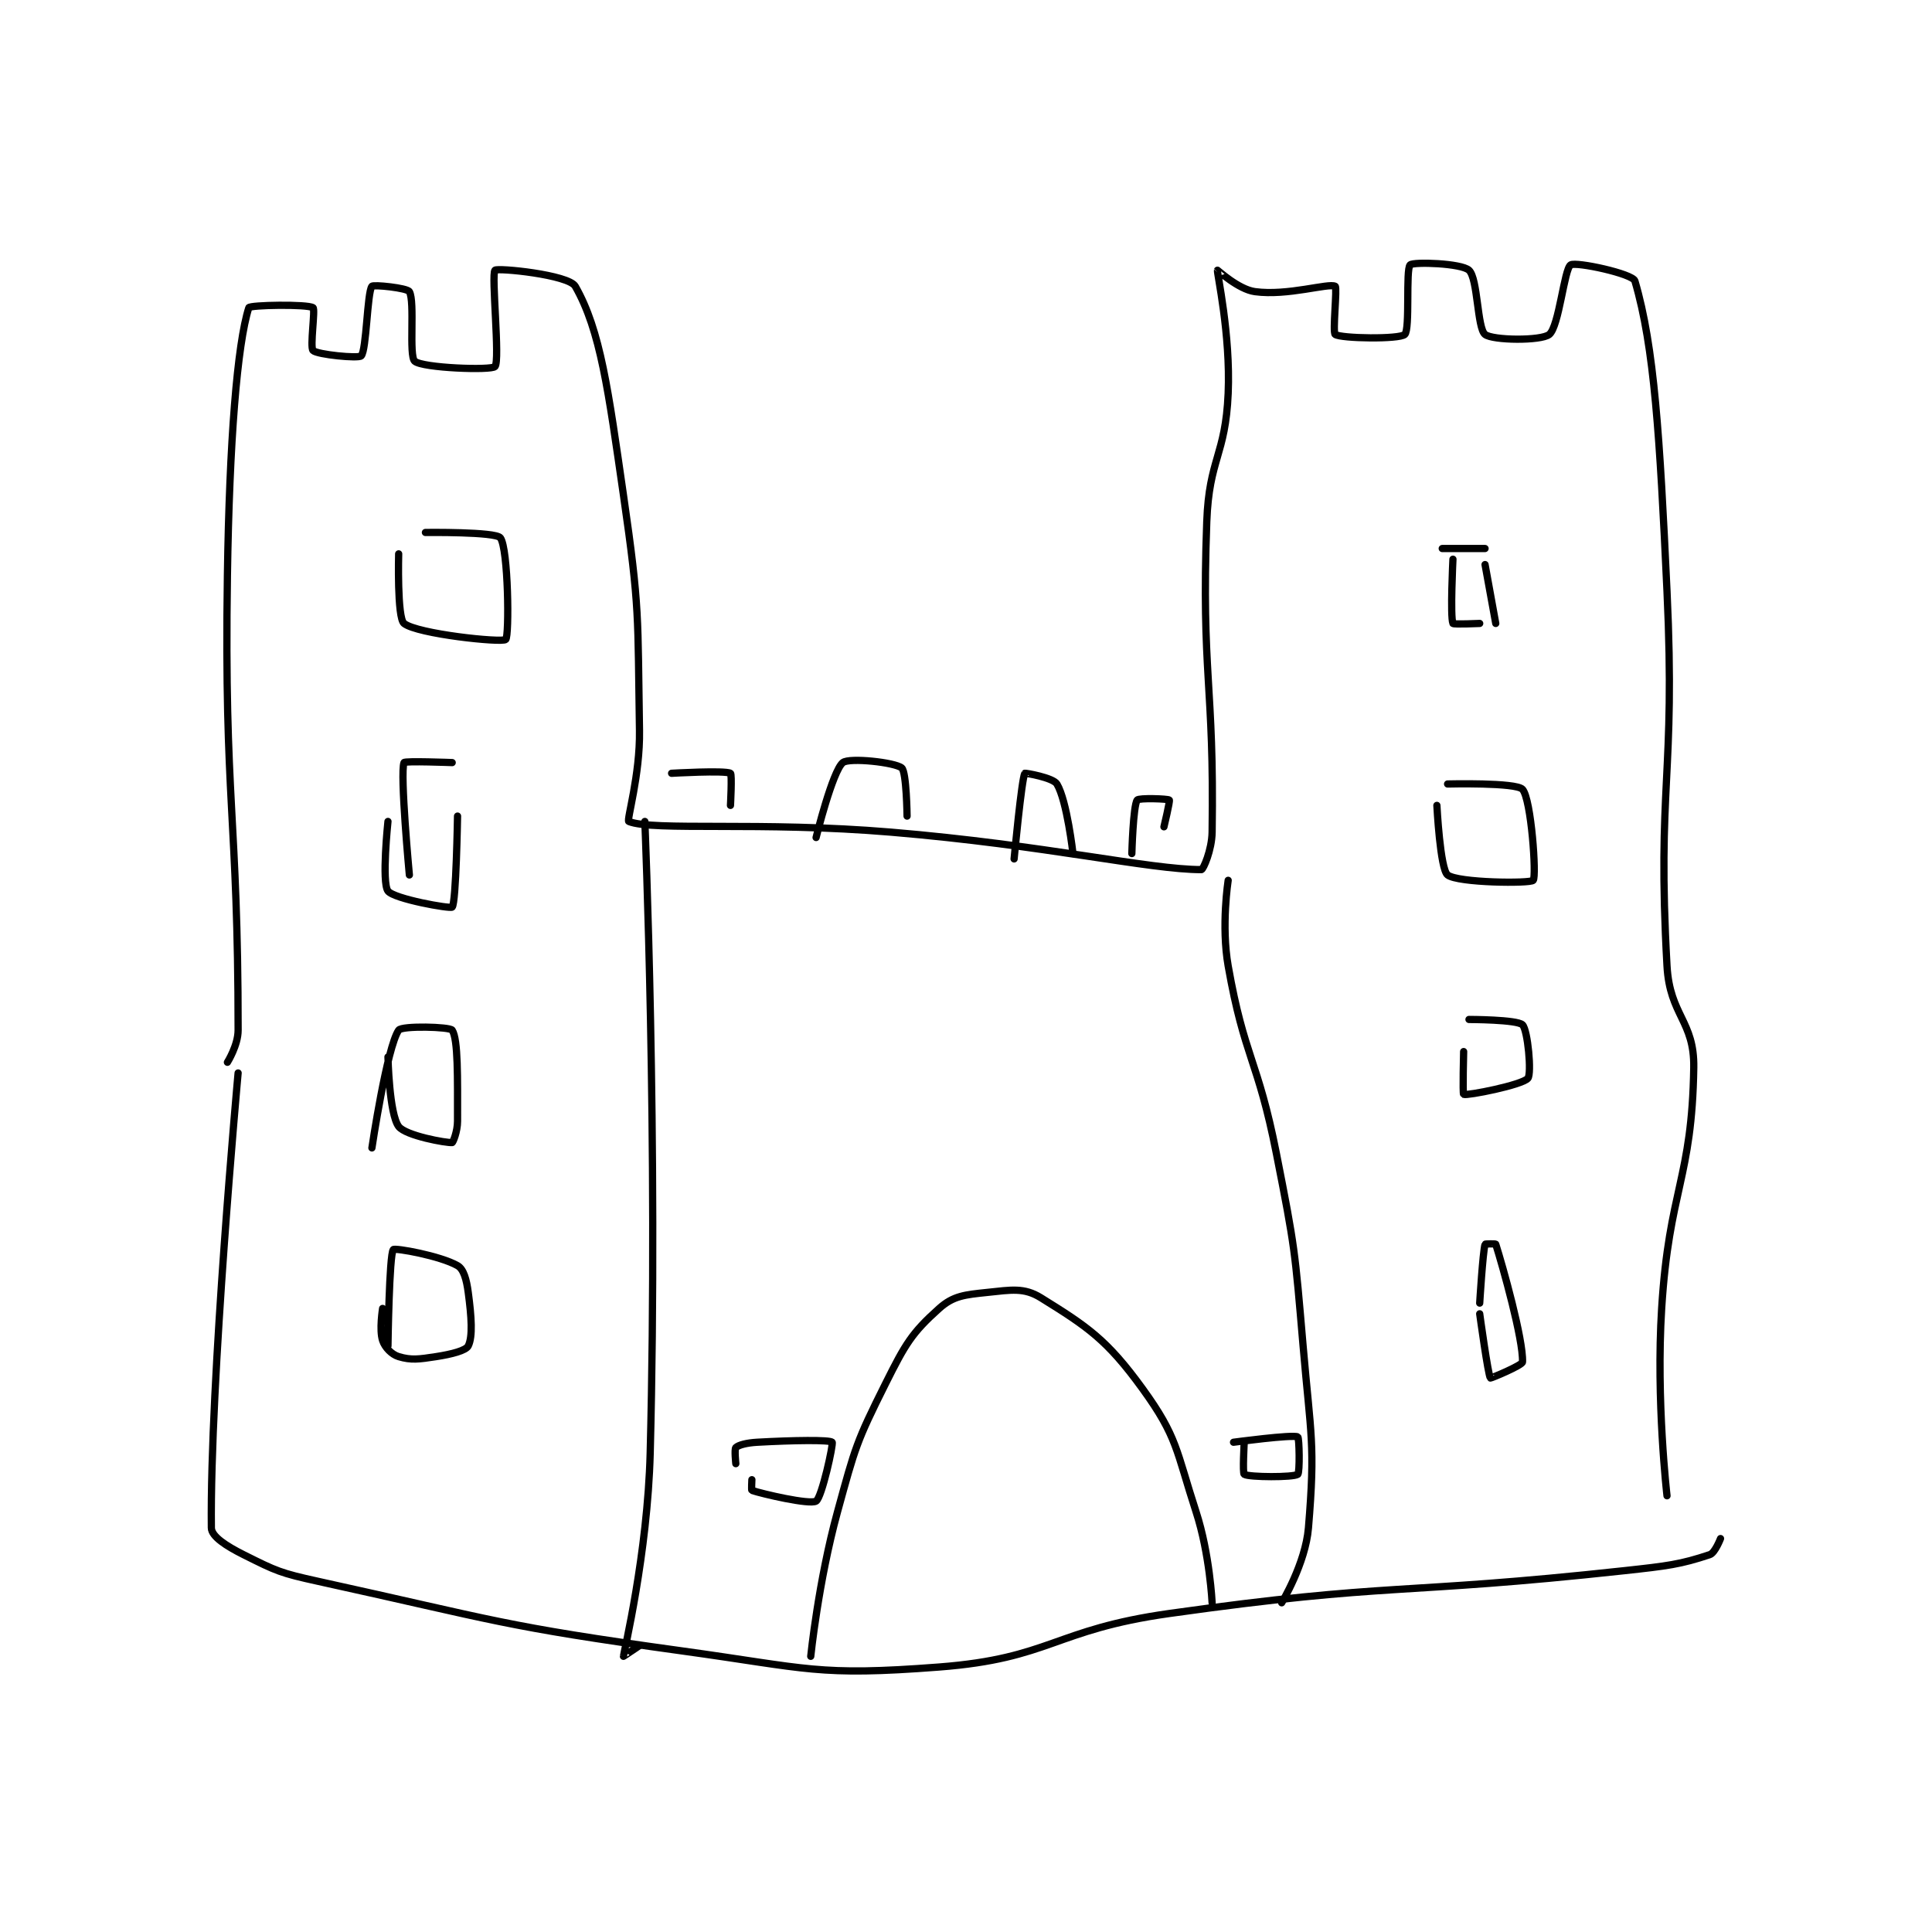 <?xml version="1.0" encoding="utf-8"?>
<!DOCTYPE svg PUBLIC "-//W3C//DTD SVG 1.1//EN" "http://www.w3.org/Graphics/SVG/1.1/DTD/svg11.dtd">
<svg viewBox="0 0 800 800" preserveAspectRatio="xMinYMin meet" xmlns="http://www.w3.org/2000/svg" version="1.1">
<g fill="none" stroke="black" stroke-linecap="round" stroke-linejoin="round" stroke-width="1.354">
<g transform="translate(87.52,109.682) scale(2.216) translate(-156,-197)">
<path id="0" d="M159 346 C159 346 161 342.826 161 340 C161 299.971 158.374 297.25 159 255 C159.369 230.109 160.831 211.779 163 205 C163.162 204.492 173.962 204.308 175 205 C175.462 205.308 174.383 212.383 175 213 C175.771 213.771 183.51 214.535 184 214 C185.003 212.906 185.111 202.185 186 201 C186.261 200.653 192.601 201.302 193 202 C194.082 203.894 192.856 213.999 194 215 C195.468 216.284 208.339 216.749 209 216 C209.973 214.898 208.273 198.727 209 198 C209.485 197.515 222.758 198.827 224 201 C228.736 209.288 230.182 220.509 233 240 C236.107 261.489 235.645 262.356 236 284 C236.137 292.337 233.553 300.819 234 301 C238.567 302.846 258.665 300.953 283 303 C311.997 305.439 331.286 310 341 310 C341.335 310 342.948 306.364 343 303 C343.427 275.258 340.959 273.465 342 245 C342.434 233.142 345.503 232.686 346 221 C346.471 209.921 343.872 198.487 344 198 C344.012 197.953 347.888 201.576 351 202 C357.131 202.836 364.773 200.346 366 201 C366.407 201.217 365.474 209.636 366 210 C367.099 210.761 377.988 210.939 379 210 C380.017 209.055 379.149 197.851 380 197 C380.608 196.392 389.585 196.686 391 198 C392.678 199.558 392.517 208.814 394 210 C395.412 211.13 404.487 211.229 406 210 C407.836 208.508 408.79 197.756 410 197 C411.01 196.369 421.601 198.647 422 200 C425.647 212.361 426.644 229.077 428 258 C429.628 292.738 426.104 294.249 428 328 C428.522 337.296 433.137 338.238 433 347 C432.674 367.882 428.394 369.692 427 392 C425.926 409.176 428 427 428 427 "/>
<path id="1" d="M161 348 C161 348 155.7 406.026 156 433 C156.018 434.609 158.805 436.402 162 438 C168.202 441.101 168.883 441.438 176 443 C209.399 450.331 210.028 451.314 244 456 C267.566 459.25 269.243 460.75 292 459 C312.851 457.396 313.424 452.034 335 449 C376.846 443.115 377.745 445.602 420 441 C428.034 440.125 430.482 439.839 436 438 C436.974 437.675 438 435 438 435 "/>
<path id="2" d="M237 301 C237 301 239.497 360.621 238 419 C237.516 437.868 233.031 456.444 233 457 C232.998 457.031 236 455 236 455 "/>
<path id="3" d="M346 312 C346 312 344.674 320.484 346 328 C349.033 345.187 351.533 345.415 355 363 C358.487 380.686 358.459 381.025 360 399 C361.442 415.819 362.309 417.293 361 433 C360.444 439.676 356 447 356 447 "/>
<path id="4" d="M268 457 C268 457 269.434 442.99 273 430 C276.327 417.881 276.492 417.016 282 406 C285.672 398.656 286.884 396.578 292 392 C294.654 389.626 296.787 389.443 301 389 C305.474 388.529 307.868 388.056 311 390 C319.716 395.41 323.34 397.814 330 407 C336.546 416.029 336.248 418.454 340 430 C342.57 437.906 343 447 343 447 "/>
<path id="5" d="M188 392 C188 392 187.344 396.033 188 398 C188.437 399.311 189.697 400.609 191 401 C193.339 401.702 194.754 401.499 198 401 C200.925 400.55 203.567 399.866 204 399 C204.866 397.267 204.609 393.568 204 389 C203.679 386.594 203.15 384.658 202 384 C198.751 382.144 190.302 380.652 190 381 C189.231 381.887 189 399 189 399 "/>
<path id="6" d="M189 345 C189 345 189.222 355.629 191 358 C192.288 359.717 199.904 361.1 201 361 C201.154 360.986 202 358.909 202 357 C202 348.885 202.128 341.743 201 340 C200.587 339.361 191.592 339.132 191 340 C188.794 343.236 186 362 186 362 "/>
<path id="7" d="M189 301 C189 301 187.796 312.394 189 314 C190.112 315.482 200.663 317.363 201 317 C201.742 316.201 202 300 202 300 "/>
<path id="8" d="M201 290 C201 290 192.129 289.661 192 290 C191.222 292.042 193 311 193 311 "/>
<path id="9" d="M191 251 C191 251 190.683 262.946 192 264 C194.473 265.978 210.284 267.637 211 267 C211.696 266.381 211.496 249.995 210 248 C209.129 246.839 196 247 196 247 "/>
<path id="10" d="M388 252 C388 252 387.467 262.722 388 264 C388.092 264.222 393 264 393 264 "/>
<path id="11" d="M396 264 L394 253 "/>
<path id="12" d="M394 250 L386 250 "/>
<path id="13" d="M385 298 C385 298 385.611 309.92 387 311 C388.924 312.496 402.457 312.621 403 312 C403.637 311.272 402.643 296.848 401 295 C399.824 293.677 387 294 387 294 "/>
<path id="14" d="M390 344 C390 344 389.796 351.915 390 352 C390.657 352.274 400.937 350.256 402 349 C402.74 348.126 401.987 339.987 401 339 C400.013 338.013 391 338 391 338 "/>
<path id="15" d="M393 393 C393 393 394.574 404.521 395 405 C395.072 405.081 400.975 402.62 401 402 C401.167 397.831 397.272 383.996 396 380 C395.966 379.892 394.021 379.925 394 380 C393.575 381.56 393 391 393 391 "/>
<path id="16" d="M242 292 C242 292 251.94 291.422 253 292 C253.315 292.172 253 298 253 298 "/>
<path id="17" d="M269 304 C269 304 272.075 291.565 274 290 C275.198 289.027 283.743 289.952 285 291 C285.903 291.752 286 300 286 300 "/>
<path id="18" d="M306 308 C306 308 307.404 293.044 308 292 C308.05 291.913 313.285 292.809 314 294 C315.889 297.149 317 307 317 307 "/>
<path id="19" d="M328 307 C328 307 328.24 298.085 329 297 C329.298 296.574 334.758 296.758 335 297 C335.162 297.162 334 302 334 302 "/>
<path id="20" d="M257 424 C257 424 256.898 425.966 257 426 C258.932 426.644 267.797 428.722 269 428 C270.07 427.358 272.272 417.272 272 417 C271.525 416.525 264.772 416.624 258 417 C256.038 417.109 254.482 417.517 254 418 C253.71 418.289 254 421 254 421 "/>
<path id="21" d="M349 417 C349 417 348.669 422.801 349 423 C349.919 423.551 358.161 423.587 359 423 C359.411 422.712 359.294 416.147 359 416 C358.033 415.517 347 417 347 417 "/>
</g>
</g>
</svg>
